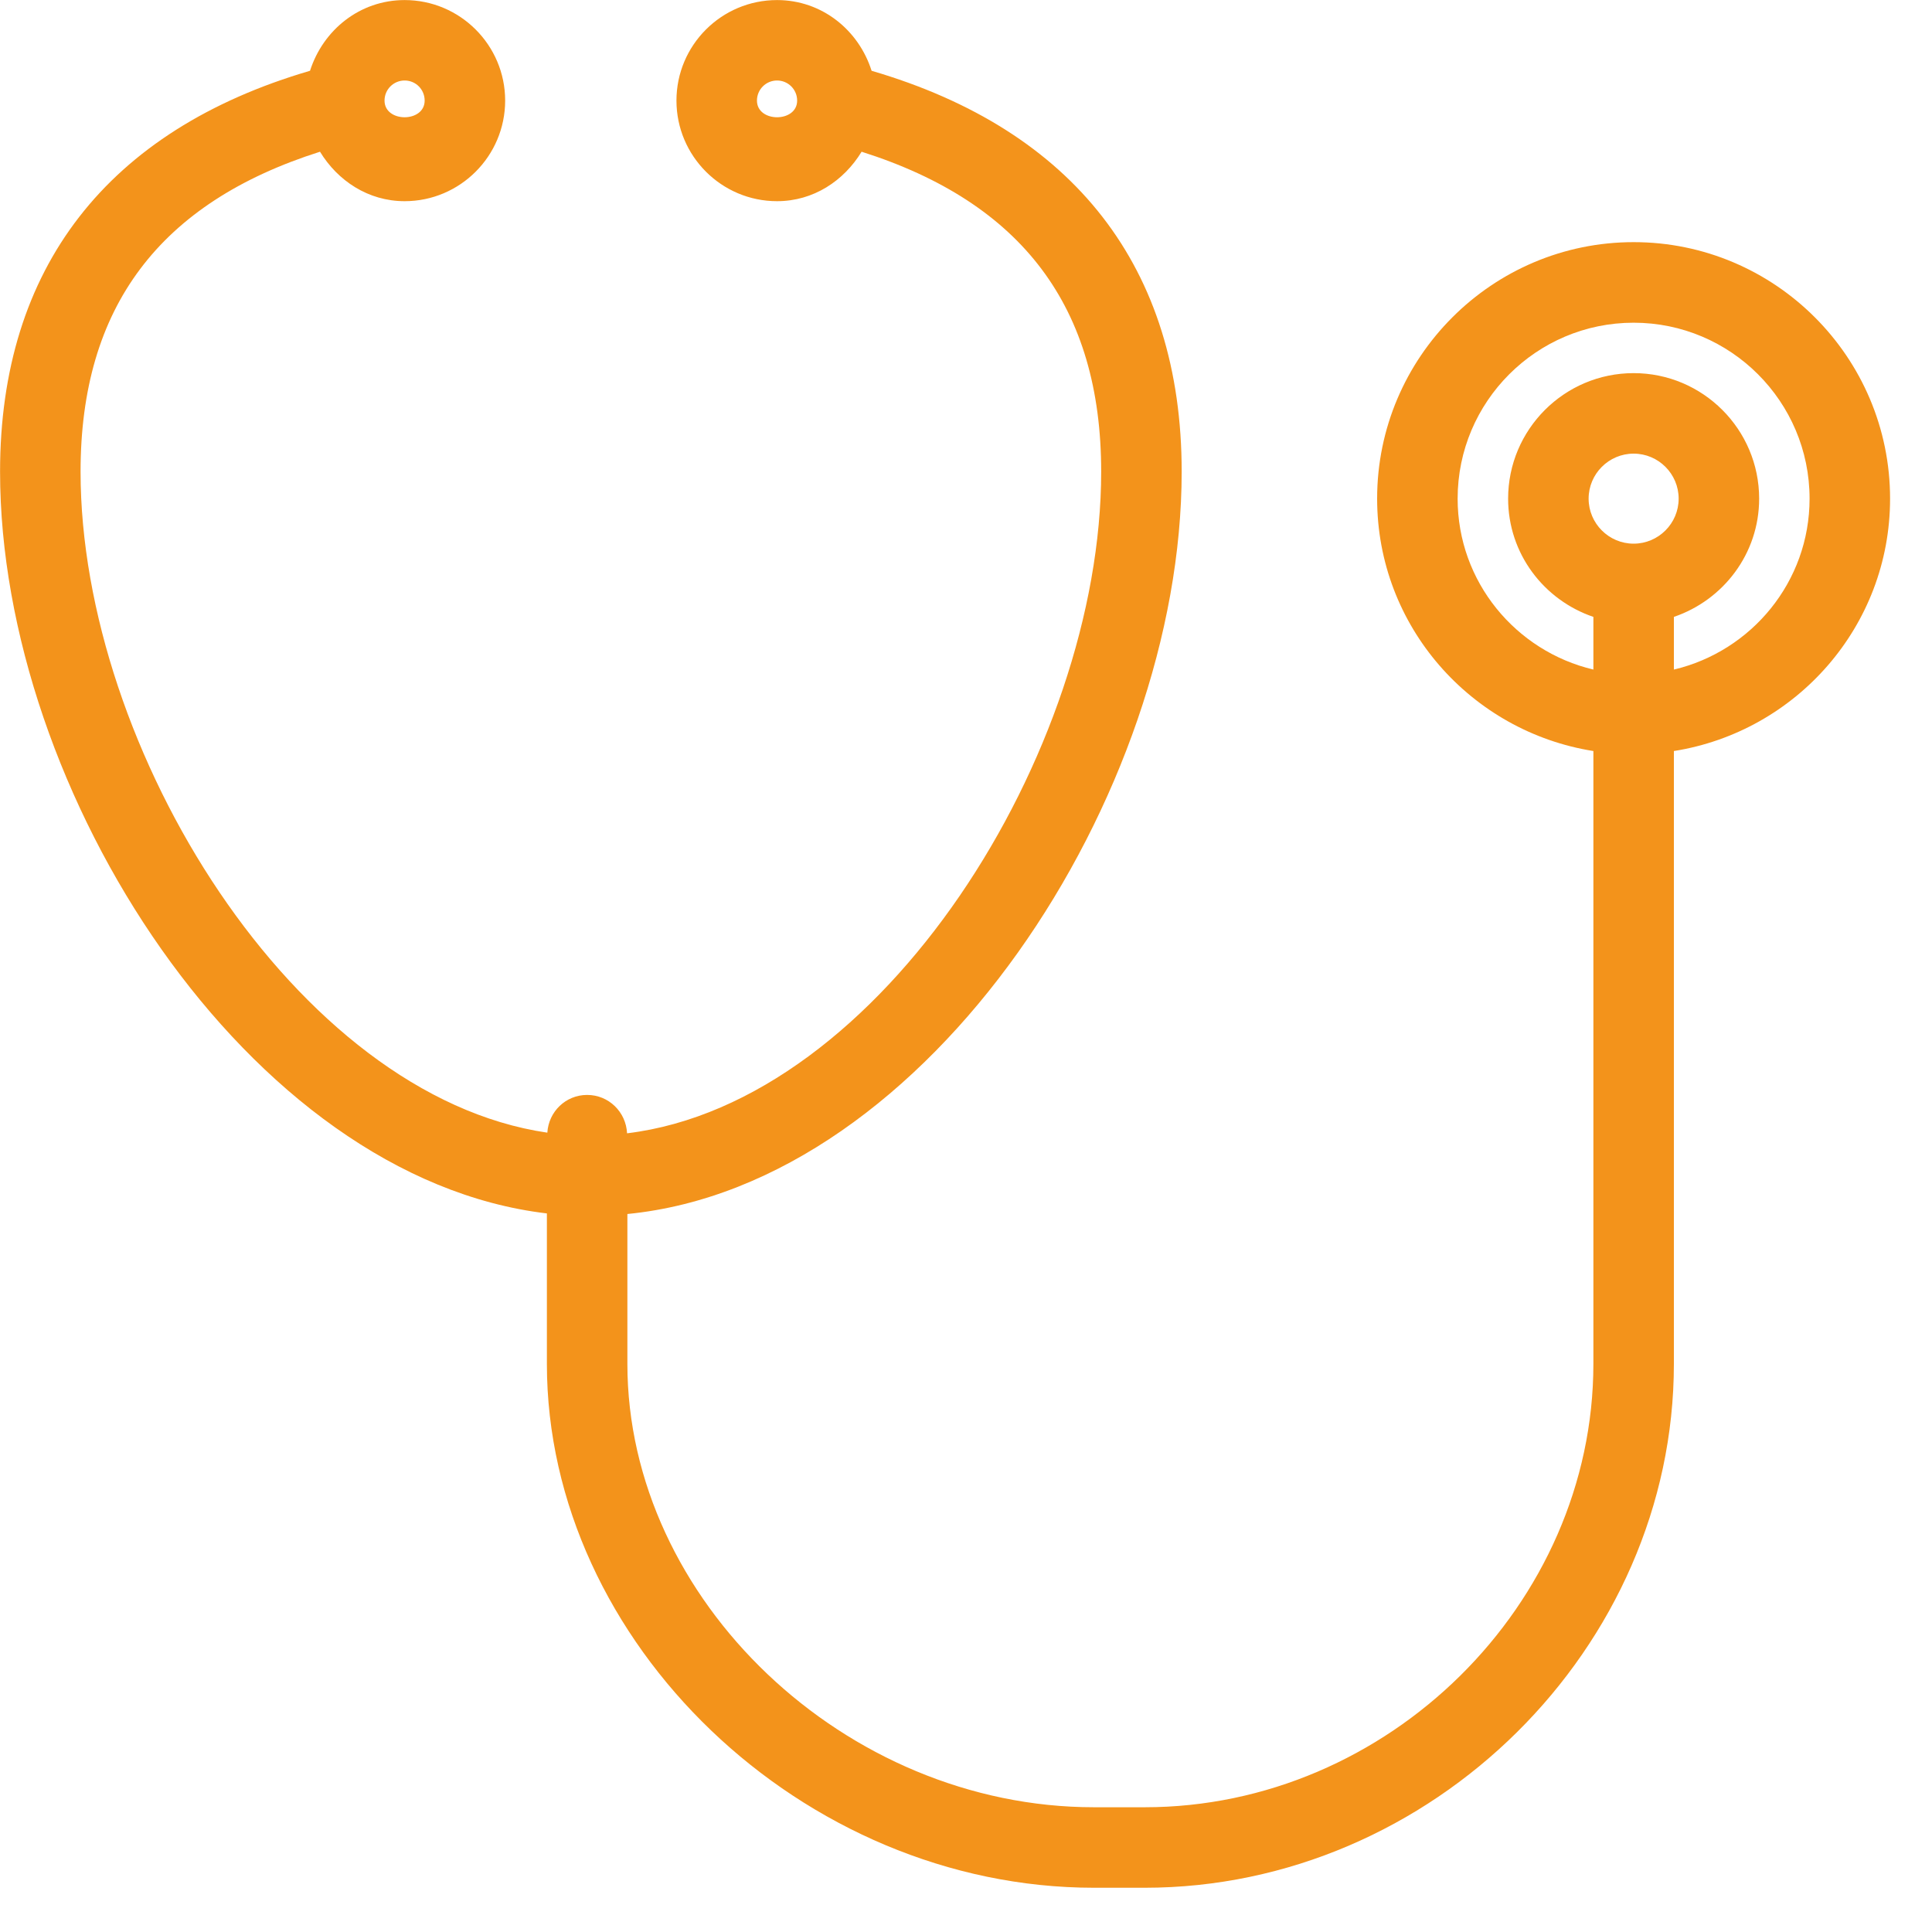 <?xml version="1.0" encoding="UTF-8"?>
<svg width="30px" height="30px" viewBox="0 0 30 30" version="1.1" xmlns="http://www.w3.org/2000/svg" xmlns:xlink="http://www.w3.org/1999/xlink">
    <!-- Generator: Sketch 63.1 (92452) - https://sketch.com -->
    <title>icon-kesehatan</title>
    <desc>Created with Sketch.</desc>
    <g id="dashboard" stroke="none" stroke-width="1" fill="none" fill-rule="evenodd">
        <g id="03-dashboard-sample-2-(jika-belum-ada-isinya)" transform="translate(-32, -2183)" fill="#F3931B">
            <g id="Group-5" transform="translate(0, 2026)">
                <g id="icon-kesehatan" transform="translate(32, 157)">
                    <path d="M25.992,10.397 L25.992,9.579 C26.759,9.318 27.316,8.598 27.316,7.743 C27.316,6.668 26.442,5.794 25.367,5.794 C24.292,5.794 23.418,6.668 23.418,7.743 C23.418,8.598 23.974,9.318 24.742,9.579 L24.742,10.397 C23.537,10.112 22.634,9.034 22.634,7.743 C22.634,6.236 23.859,5.011 25.367,5.011 C26.874,5.011 28.099,6.236 28.099,7.743 C28.099,9.034 27.197,10.112 25.992,10.397 M25.367,8.442 C24.982,8.442 24.668,8.128 24.668,7.743 C24.668,7.358 24.982,7.044 25.367,7.044 C25.752,7.044 26.066,7.358 26.066,7.743 C26.066,8.128 25.752,8.442 25.367,8.442 M6.283,1.25 C6.456,1.25 6.594,1.389 6.594,1.562 C6.594,1.907 5.971,1.907 5.971,1.562 C5.971,1.389 6.111,1.25 6.283,1.25 M11.754,1.562 C11.754,1.389 11.894,1.25 12.066,1.25 C12.238,1.25 12.378,1.389 12.378,1.562 C12.378,1.907 11.754,1.907 11.754,1.562 M29.349,7.743 C29.349,5.547 27.563,3.76 25.367,3.76 C23.171,3.76 21.384,5.547 21.384,7.743 C21.384,9.724 22.843,11.361 24.742,11.662 L24.742,21.178 C24.742,24.91 21.552,28.063 17.774,28.063 L16.988,28.063 C13.128,28.063 9.742,24.846 9.742,21.178 L9.742,18.851 C14.434,18.389 18.349,12.332 18.349,7.324 C18.349,4.157 16.676,2.019 13.534,1.099 C13.334,0.467 12.763,0.001 12.066,0.001 C11.204,0.001 10.504,0.701 10.504,1.562 C10.504,2.423 11.204,3.124 12.066,3.124 C12.632,3.124 13.104,2.807 13.379,2.356 C15.869,3.146 17.099,4.768 17.099,7.324 C17.099,11.669 13.696,17.116 9.737,17.598 C9.721,17.267 9.453,17.002 9.117,17.002 C8.784,17.002 8.519,17.262 8.499,17.588 C4.589,17.017 1.251,11.628 1.251,7.324 C1.251,4.768 2.479,3.146 4.969,2.356 C5.244,2.807 5.718,3.124 6.283,3.124 C7.144,3.124 7.844,2.423 7.844,1.562 C7.844,0.701 7.144,0.001 6.283,0.001 C5.586,0.001 5.016,0.467 4.814,1.099 C1.673,2.019 0.001,4.157 0.001,7.324 C0.001,12.29 3.851,18.293 8.492,18.842 L8.492,21.178 C8.492,25.512 12.462,29.313 16.988,29.313 L17.774,29.313 C22.229,29.313 25.992,25.588 25.992,21.178 L25.992,11.662 C27.891,11.361 29.349,9.724 29.349,7.743" id="Fill-1"></path>
                </g>
            </g>
        </g>
    </g>
</svg>